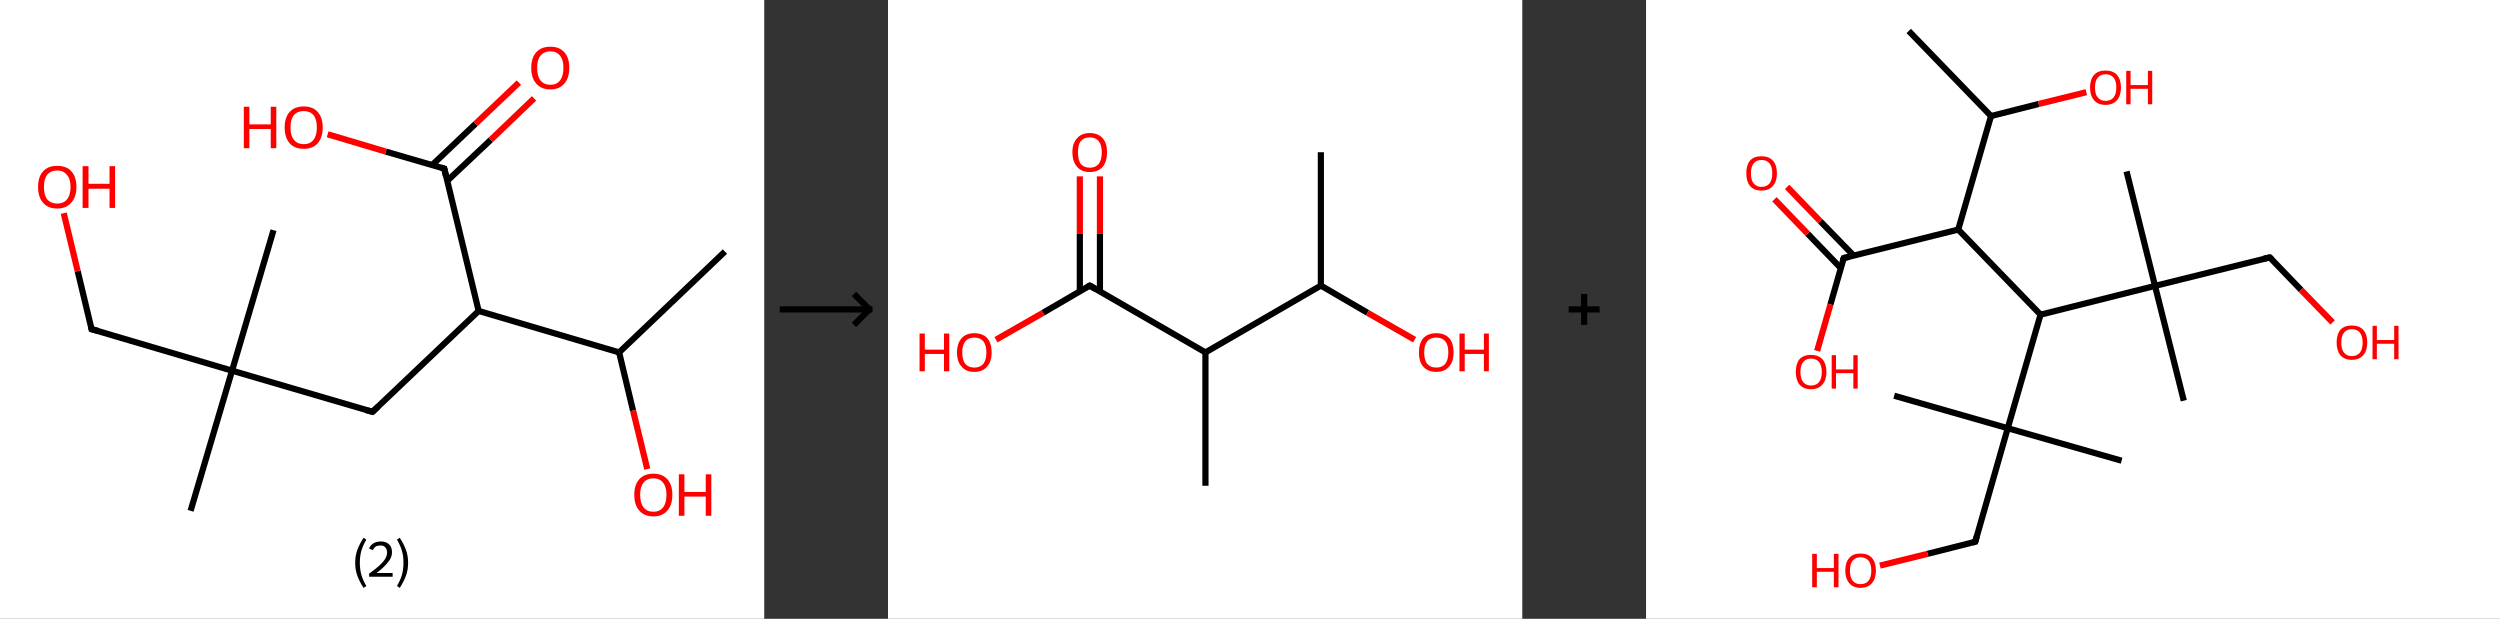 <?xml version='1.0' encoding='ASCII' standalone='yes'?>
<svg xmlns="http://www.w3.org/2000/svg" xmlns:xlink="http://www.w3.org/1999/xlink" version="1.1" width="808.0px" viewBox="0 0 808.0 200.0" height="200.0px">
  <rect x="0" y="0" width="808.0" height="200.0" fill="#333333" stroke="none"/>
  <g>
    <g transform="translate(0, 0) scale(1 1) "><!-- END OF HEADER -->
<rect style="opacity:1.0;fill:#FFFFFF;stroke:none" width="247.0" height="200.0" x="0.0" y="0.0"> </rect>
<path class="bond-0 atom-0 atom-1" d="M 234.3,81.3 L 200.1,113.9" style="fill:none;fill-rule:evenodd;stroke:#000000;stroke-width:2.0px;stroke-linecap:butt;stroke-linejoin:miter;stroke-opacity:1"/>
<path class="bond-1 atom-1 atom-2" d="M 200.1,113.9 L 204.6,132.7" style="fill:none;fill-rule:evenodd;stroke:#000000;stroke-width:2.0px;stroke-linecap:butt;stroke-linejoin:miter;stroke-opacity:1"/>
<path class="bond-1 atom-1 atom-2" d="M 204.6,132.7 L 209.2,151.6" style="fill:none;fill-rule:evenodd;stroke:#FF0000;stroke-width:2.0px;stroke-linecap:butt;stroke-linejoin:miter;stroke-opacity:1"/>
<path class="bond-2 atom-1 atom-3" d="M 200.1,113.9 L 154.7,100.5" style="fill:none;fill-rule:evenodd;stroke:#000000;stroke-width:2.0px;stroke-linecap:butt;stroke-linejoin:miter;stroke-opacity:1"/>
<path class="bond-3 atom-3 atom-4" d="M 154.7,100.5 L 120.4,133.1" style="fill:none;fill-rule:evenodd;stroke:#000000;stroke-width:2.0px;stroke-linecap:butt;stroke-linejoin:miter;stroke-opacity:1"/>
<path class="bond-4 atom-4 atom-5" d="M 120.4,133.1 L 75.0,119.8" style="fill:none;fill-rule:evenodd;stroke:#000000;stroke-width:2.0px;stroke-linecap:butt;stroke-linejoin:miter;stroke-opacity:1"/>
<path class="bond-5 atom-5 atom-6" d="M 75.0,119.8 L 88.4,74.4" style="fill:none;fill-rule:evenodd;stroke:#000000;stroke-width:2.0px;stroke-linecap:butt;stroke-linejoin:miter;stroke-opacity:1"/>
<path class="bond-6 atom-5 atom-7" d="M 75.0,119.8 L 61.6,165.1" style="fill:none;fill-rule:evenodd;stroke:#000000;stroke-width:2.0px;stroke-linecap:butt;stroke-linejoin:miter;stroke-opacity:1"/>
<path class="bond-7 atom-5 atom-8" d="M 75.0,119.8 L 29.6,106.4" style="fill:none;fill-rule:evenodd;stroke:#000000;stroke-width:2.0px;stroke-linecap:butt;stroke-linejoin:miter;stroke-opacity:1"/>
<path class="bond-8 atom-8 atom-9" d="M 29.6,106.4 L 25.1,87.6" style="fill:none;fill-rule:evenodd;stroke:#000000;stroke-width:2.0px;stroke-linecap:butt;stroke-linejoin:miter;stroke-opacity:1"/>
<path class="bond-8 atom-8 atom-9" d="M 25.1,87.6 L 20.6,68.9" style="fill:none;fill-rule:evenodd;stroke:#FF0000;stroke-width:2.0px;stroke-linecap:butt;stroke-linejoin:miter;stroke-opacity:1"/>
<path class="bond-9 atom-3 atom-10" d="M 154.7,100.5 L 143.6,54.5" style="fill:none;fill-rule:evenodd;stroke:#000000;stroke-width:2.0px;stroke-linecap:butt;stroke-linejoin:miter;stroke-opacity:1"/>
<path class="bond-10 atom-10 atom-11" d="M 144.5,58.5 L 158.6,45.2" style="fill:none;fill-rule:evenodd;stroke:#000000;stroke-width:2.0px;stroke-linecap:butt;stroke-linejoin:miter;stroke-opacity:1"/>
<path class="bond-10 atom-10 atom-11" d="M 158.6,45.2 L 172.6,31.8" style="fill:none;fill-rule:evenodd;stroke:#FF0000;stroke-width:2.0px;stroke-linecap:butt;stroke-linejoin:miter;stroke-opacity:1"/>
<path class="bond-10 atom-10 atom-11" d="M 139.6,53.4 L 153.7,40.0" style="fill:none;fill-rule:evenodd;stroke:#000000;stroke-width:2.0px;stroke-linecap:butt;stroke-linejoin:miter;stroke-opacity:1"/>
<path class="bond-10 atom-10 atom-11" d="M 153.7,40.0 L 167.7,26.7" style="fill:none;fill-rule:evenodd;stroke:#FF0000;stroke-width:2.0px;stroke-linecap:butt;stroke-linejoin:miter;stroke-opacity:1"/>
<path class="bond-11 atom-10 atom-12" d="M 143.6,54.5 L 124.7,49.0" style="fill:none;fill-rule:evenodd;stroke:#000000;stroke-width:2.0px;stroke-linecap:butt;stroke-linejoin:miter;stroke-opacity:1"/>
<path class="bond-11 atom-10 atom-12" d="M 124.7,49.0 L 105.9,43.4" style="fill:none;fill-rule:evenodd;stroke:#FF0000;stroke-width:2.0px;stroke-linecap:butt;stroke-linejoin:miter;stroke-opacity:1"/>
<path d="M 122.1,131.5 L 120.4,133.1 L 118.1,132.5" style="fill:none;stroke:#000000;stroke-width:2.0px;stroke-linecap:butt;stroke-linejoin:miter;stroke-opacity:1;"/>
<path d="M 31.9,107.0 L 29.6,106.4 L 29.4,105.4" style="fill:none;stroke:#000000;stroke-width:2.0px;stroke-linecap:butt;stroke-linejoin:miter;stroke-opacity:1;"/>
<path d="M 144.1,56.8 L 143.6,54.5 L 142.6,54.2" style="fill:none;stroke:#000000;stroke-width:2.0px;stroke-linecap:butt;stroke-linejoin:miter;stroke-opacity:1;"/>
<path class="atom-2" d="M 205.0 159.9 Q 205.0 156.7, 206.6 154.9 Q 208.2 153.1, 211.2 153.1 Q 214.1 153.1, 215.7 154.9 Q 217.3 156.7, 217.3 159.9 Q 217.3 163.2, 215.7 165.0 Q 214.1 166.9, 211.2 166.9 Q 208.2 166.9, 206.6 165.0 Q 205.0 163.2, 205.0 159.9 M 211.2 165.4 Q 213.2 165.4, 214.3 164.0 Q 215.4 162.6, 215.4 159.9 Q 215.4 157.3, 214.3 156.0 Q 213.2 154.6, 211.2 154.6 Q 209.1 154.6, 208.0 156.0 Q 206.9 157.3, 206.9 159.9 Q 206.9 162.6, 208.0 164.0 Q 209.1 165.4, 211.2 165.4 " fill="#FF0000"/>
<path class="atom-2" d="M 219.4 153.3 L 221.2 153.3 L 221.2 159.0 L 228.1 159.0 L 228.1 153.3 L 229.9 153.3 L 229.9 166.7 L 228.1 166.7 L 228.1 160.5 L 221.2 160.5 L 221.2 166.7 L 219.4 166.7 L 219.4 153.3 " fill="#FF0000"/>
<path class="atom-9" d="M 12.3 60.4 Q 12.3 57.2, 13.9 55.4 Q 15.5 53.6, 18.5 53.6 Q 21.5 53.6, 23.1 55.4 Q 24.7 57.2, 24.7 60.4 Q 24.7 63.7, 23.0 65.5 Q 21.4 67.4, 18.5 67.4 Q 15.5 67.4, 13.9 65.5 Q 12.3 63.7, 12.3 60.4 M 18.5 65.8 Q 20.5 65.8, 21.6 64.5 Q 22.8 63.1, 22.8 60.4 Q 22.8 57.8, 21.6 56.5 Q 20.5 55.1, 18.5 55.1 Q 16.5 55.1, 15.3 56.4 Q 14.2 57.8, 14.2 60.4 Q 14.2 63.1, 15.3 64.5 Q 16.5 65.8, 18.5 65.8 " fill="#FF0000"/>
<path class="atom-9" d="M 26.7 53.7 L 28.6 53.7 L 28.6 59.4 L 35.4 59.4 L 35.4 53.7 L 37.2 53.7 L 37.2 67.2 L 35.4 67.2 L 35.4 61.0 L 28.6 61.0 L 28.6 67.2 L 26.7 67.2 L 26.7 53.7 " fill="#FF0000"/>
<path class="atom-11" d="M 171.7 21.9 Q 171.7 18.7, 173.3 16.9 Q 174.9 15.1, 177.9 15.1 Q 180.8 15.1, 182.4 16.9 Q 184.0 18.7, 184.0 21.9 Q 184.0 25.2, 182.4 27.0 Q 180.8 28.9, 177.9 28.9 Q 174.9 28.9, 173.3 27.0 Q 171.7 25.2, 171.7 21.9 M 177.9 27.4 Q 179.9 27.4, 181.0 26.0 Q 182.1 24.6, 182.1 21.9 Q 182.1 19.3, 181.0 18.0 Q 179.9 16.6, 177.9 16.6 Q 175.8 16.6, 174.7 18.0 Q 173.6 19.3, 173.6 21.9 Q 173.6 24.6, 174.7 26.0 Q 175.8 27.4, 177.9 27.4 " fill="#FF0000"/>
<path class="atom-12" d="M 78.8 34.5 L 80.6 34.5 L 80.6 40.2 L 87.5 40.2 L 87.5 34.5 L 89.3 34.5 L 89.3 47.9 L 87.5 47.9 L 87.5 41.7 L 80.6 41.7 L 80.6 47.9 L 78.8 47.9 L 78.8 34.5 " fill="#FF0000"/>
<path class="atom-12" d="M 92.0 41.2 Q 92.0 38.0, 93.6 36.2 Q 95.2 34.4, 98.2 34.4 Q 101.1 34.4, 102.7 36.2 Q 104.3 38.0, 104.3 41.2 Q 104.3 44.4, 102.7 46.3 Q 101.1 48.1, 98.2 48.1 Q 95.2 48.1, 93.6 46.3 Q 92.0 44.4, 92.0 41.2 M 98.2 46.6 Q 100.2 46.6, 101.3 45.2 Q 102.4 43.9, 102.4 41.2 Q 102.4 38.5, 101.3 37.2 Q 100.2 35.9, 98.2 35.9 Q 96.1 35.9, 95.0 37.2 Q 93.9 38.5, 93.9 41.2 Q 93.9 43.9, 95.0 45.2 Q 96.1 46.6, 98.2 46.6 " fill="#FF0000"/>
<path class="legend" d="M 114.8 181.9 Q 114.8 179.6, 115.5 177.7 Q 116.2 175.8, 117.5 173.8 L 118.4 174.4 Q 117.3 176.3, 116.8 178.0 Q 116.3 179.7, 116.3 181.9 Q 116.3 184.0, 116.8 185.8 Q 117.3 187.5, 118.4 189.4 L 117.5 190.0 Q 116.2 188.0, 115.5 186.1 Q 114.8 184.2, 114.8 181.9 " fill="#000000"/>
<path class="legend" d="M 119.3 177.3 Q 119.7 176.2, 120.7 175.6 Q 121.7 175.0, 123.1 175.0 Q 124.8 175.0, 125.7 175.9 Q 126.7 176.8, 126.7 178.5 Q 126.7 180.2, 125.4 181.7 Q 124.2 183.3, 121.7 185.2 L 126.9 185.2 L 126.9 186.4 L 119.3 186.4 L 119.3 185.4 Q 121.4 183.9, 122.6 182.8 Q 123.9 181.6, 124.5 180.6 Q 125.1 179.6, 125.1 178.6 Q 125.1 177.5, 124.5 176.9 Q 124.0 176.3, 123.1 176.3 Q 122.1 176.3, 121.5 176.6 Q 120.9 177.0, 120.5 177.8 L 119.3 177.3 " fill="#000000"/>
<path class="legend" d="M 131.9 181.9 Q 131.9 184.2, 131.2 186.1 Q 130.5 188.0, 129.2 190.0 L 128.3 189.4 Q 129.4 187.5, 129.9 185.8 Q 130.4 184.0, 130.4 181.9 Q 130.4 179.7, 129.9 178.0 Q 129.4 176.3, 128.3 174.4 L 129.2 173.8 Q 130.5 175.8, 131.2 177.7 Q 131.9 179.6, 131.9 181.9 " fill="#000000"/>
</g>
    <g transform="translate(247.0, 0) scale(1 1) "><line x1="5" y1="100" x2="35" y2="100" style="stroke:rgb(0,0,0);stroke-width:2"/>
  <line x1="34" y1="100" x2="29" y2="95" style="stroke:rgb(0,0,0);stroke-width:2"/>
  <line x1="34" y1="100" x2="29" y2="105" style="stroke:rgb(0,0,0);stroke-width:2"/>
</g>
    <g transform="translate(287.0, 0) scale(1 1) "><!-- END OF HEADER -->
<rect style="opacity:1.0;fill:#FFFFFF;stroke:none" width="205.0" height="200.0" x="0.0" y="0.0"> </rect>
<path class="bond-0 atom-0 atom-1" d="M 139.9,49.2 L 139.9,92.3" style="fill:none;fill-rule:evenodd;stroke:#000000;stroke-width:2.0px;stroke-linecap:butt;stroke-linejoin:miter;stroke-opacity:1"/>
<path class="bond-1 atom-1 atom-2" d="M 139.9,92.3 L 155.0,101.1" style="fill:none;fill-rule:evenodd;stroke:#000000;stroke-width:2.0px;stroke-linecap:butt;stroke-linejoin:miter;stroke-opacity:1"/>
<path class="bond-1 atom-1 atom-2" d="M 155.0,101.1 L 170.2,109.8" style="fill:none;fill-rule:evenodd;stroke:#FF0000;stroke-width:2.0px;stroke-linecap:butt;stroke-linejoin:miter;stroke-opacity:1"/>
<path class="bond-2 atom-1 atom-3" d="M 139.9,92.3 L 102.6,113.9" style="fill:none;fill-rule:evenodd;stroke:#000000;stroke-width:2.0px;stroke-linecap:butt;stroke-linejoin:miter;stroke-opacity:1"/>
<path class="bond-3 atom-3 atom-4" d="M 102.6,113.9 L 102.6,157.0" style="fill:none;fill-rule:evenodd;stroke:#000000;stroke-width:2.0px;stroke-linecap:butt;stroke-linejoin:miter;stroke-opacity:1"/>
<path class="bond-4 atom-3 atom-5" d="M 102.6,113.9 L 65.2,92.3" style="fill:none;fill-rule:evenodd;stroke:#000000;stroke-width:2.0px;stroke-linecap:butt;stroke-linejoin:miter;stroke-opacity:1"/>
<path class="bond-5 atom-5 atom-6" d="M 68.5,94.2 L 68.5,75.6" style="fill:none;fill-rule:evenodd;stroke:#000000;stroke-width:2.0px;stroke-linecap:butt;stroke-linejoin:miter;stroke-opacity:1"/>
<path class="bond-5 atom-5 atom-6" d="M 68.5,75.6 L 68.5,57.0" style="fill:none;fill-rule:evenodd;stroke:#FF0000;stroke-width:2.0px;stroke-linecap:butt;stroke-linejoin:miter;stroke-opacity:1"/>
<path class="bond-5 atom-5 atom-6" d="M 62.0,94.2 L 62.0,75.6" style="fill:none;fill-rule:evenodd;stroke:#000000;stroke-width:2.0px;stroke-linecap:butt;stroke-linejoin:miter;stroke-opacity:1"/>
<path class="bond-5 atom-5 atom-6" d="M 62.0,75.6 L 62.0,57.0" style="fill:none;fill-rule:evenodd;stroke:#FF0000;stroke-width:2.0px;stroke-linecap:butt;stroke-linejoin:miter;stroke-opacity:1"/>
<path class="bond-6 atom-5 atom-7" d="M 65.2,92.3 L 50.1,101.1" style="fill:none;fill-rule:evenodd;stroke:#000000;stroke-width:2.0px;stroke-linecap:butt;stroke-linejoin:miter;stroke-opacity:1"/>
<path class="bond-6 atom-5 atom-7" d="M 50.1,101.1 L 34.9,109.8" style="fill:none;fill-rule:evenodd;stroke:#FF0000;stroke-width:2.0px;stroke-linecap:butt;stroke-linejoin:miter;stroke-opacity:1"/>
<path d="M 67.1,93.4 L 65.2,92.3 L 64.5,92.7" style="fill:none;stroke:#000000;stroke-width:2.0px;stroke-linecap:butt;stroke-linejoin:miter;stroke-opacity:1;"/>
<path class="atom-2" d="M 171.6 113.9 Q 171.6 111.0, 173.0 109.3 Q 174.5 107.7, 177.2 107.7 Q 179.9 107.7, 181.4 109.3 Q 182.8 111.0, 182.8 113.9 Q 182.8 116.9, 181.3 118.5 Q 179.9 120.2, 177.2 120.2 Q 174.5 120.2, 173.0 118.5 Q 171.6 116.9, 171.6 113.9 M 177.2 118.8 Q 179.1 118.8, 180.1 117.6 Q 181.1 116.3, 181.1 113.9 Q 181.1 111.5, 180.1 110.3 Q 179.1 109.1, 177.2 109.1 Q 175.3 109.1, 174.3 110.3 Q 173.3 111.5, 173.3 113.9 Q 173.3 116.4, 174.3 117.6 Q 175.3 118.8, 177.2 118.8 " fill="#FF0000"/>
<path class="atom-2" d="M 184.7 107.8 L 186.4 107.8 L 186.4 113.0 L 192.6 113.0 L 192.6 107.8 L 194.2 107.8 L 194.2 120.0 L 192.6 120.0 L 192.6 114.4 L 186.4 114.4 L 186.4 120.0 L 184.7 120.0 L 184.7 107.8 " fill="#FF0000"/>
<path class="atom-6" d="M 59.6 49.2 Q 59.6 46.3, 61.1 44.7 Q 62.5 43.0, 65.2 43.0 Q 67.9 43.0, 69.4 44.7 Q 70.8 46.3, 70.8 49.2 Q 70.8 52.2, 69.4 53.9 Q 67.9 55.6, 65.2 55.6 Q 62.5 55.6, 61.1 53.9 Q 59.6 52.2, 59.6 49.2 M 65.2 54.2 Q 67.1 54.2, 68.1 53.0 Q 69.1 51.7, 69.1 49.2 Q 69.1 46.9, 68.1 45.6 Q 67.1 44.4, 65.2 44.4 Q 63.4 44.4, 62.3 45.6 Q 61.4 46.8, 61.4 49.2 Q 61.4 51.7, 62.3 53.0 Q 63.4 54.2, 65.2 54.2 " fill="#FF0000"/>
<path class="atom-7" d="M 10.2 107.8 L 11.9 107.8 L 11.9 113.0 L 18.1 113.0 L 18.1 107.8 L 19.8 107.8 L 19.8 120.0 L 18.1 120.0 L 18.1 114.4 L 11.9 114.4 L 11.9 120.0 L 10.2 120.0 L 10.2 107.8 " fill="#FF0000"/>
<path class="atom-7" d="M 22.3 113.9 Q 22.3 111.0, 23.8 109.3 Q 25.2 107.7, 27.9 107.7 Q 30.6 107.7, 32.1 109.3 Q 33.5 111.0, 33.5 113.9 Q 33.5 116.9, 32.0 118.5 Q 30.6 120.2, 27.9 120.2 Q 25.2 120.2, 23.8 118.5 Q 22.3 116.9, 22.3 113.9 M 27.9 118.8 Q 29.8 118.8, 30.8 117.6 Q 31.8 116.3, 31.8 113.9 Q 31.8 111.5, 30.8 110.3 Q 29.8 109.1, 27.9 109.1 Q 26.0 109.1, 25.0 110.3 Q 24.0 111.5, 24.0 113.9 Q 24.0 116.4, 25.0 117.6 Q 26.0 118.8, 27.9 118.8 " fill="#FF0000"/>
</g>
    <g transform="translate(492.0, 0) scale(1 1) "><line x1="15" y1="100" x2="25" y2="100" style="stroke:rgb(0,0,0);stroke-width:2"/>
  <line x1="20" y1="95" x2="20" y2="105" style="stroke:rgb(0,0,0);stroke-width:2"/>
</g>
    <g transform="translate(532.0, 0) scale(1 1) "><!-- END OF HEADER -->
<rect style="opacity:1.0;fill:#FFFFFF;stroke:none" width="276.0" height="200.0" x="0.0" y="0.0"> </rect>
<path class="bond-0 atom-0 atom-1" d="M 84.9,10.0 L 111.5,37.5" style="fill:none;fill-rule:evenodd;stroke:#000000;stroke-width:2.0px;stroke-linecap:butt;stroke-linejoin:miter;stroke-opacity:1"/>
<path class="bond-1 atom-1 atom-2" d="M 111.5,37.5 L 126.9,33.6" style="fill:none;fill-rule:evenodd;stroke:#000000;stroke-width:2.0px;stroke-linecap:butt;stroke-linejoin:miter;stroke-opacity:1"/>
<path class="bond-1 atom-1 atom-2" d="M 126.9,33.6 L 142.3,29.8" style="fill:none;fill-rule:evenodd;stroke:#FF0000;stroke-width:2.0px;stroke-linecap:butt;stroke-linejoin:miter;stroke-opacity:1"/>
<path class="bond-2 atom-1 atom-3" d="M 111.5,37.5 L 100.9,74.2" style="fill:none;fill-rule:evenodd;stroke:#000000;stroke-width:2.0px;stroke-linecap:butt;stroke-linejoin:miter;stroke-opacity:1"/>
<path class="bond-3 atom-3 atom-4" d="M 100.9,74.2 L 63.9,83.4" style="fill:none;fill-rule:evenodd;stroke:#000000;stroke-width:2.0px;stroke-linecap:butt;stroke-linejoin:miter;stroke-opacity:1"/>
<path class="bond-4 atom-4 atom-5" d="M 67.1,82.6 L 56.3,71.5" style="fill:none;fill-rule:evenodd;stroke:#000000;stroke-width:2.0px;stroke-linecap:butt;stroke-linejoin:miter;stroke-opacity:1"/>
<path class="bond-4 atom-4 atom-5" d="M 56.3,71.5 L 45.6,60.4" style="fill:none;fill-rule:evenodd;stroke:#FF0000;stroke-width:2.0px;stroke-linecap:butt;stroke-linejoin:miter;stroke-opacity:1"/>
<path class="bond-4 atom-4 atom-5" d="M 62.9,86.6 L 52.2,75.5" style="fill:none;fill-rule:evenodd;stroke:#000000;stroke-width:2.0px;stroke-linecap:butt;stroke-linejoin:miter;stroke-opacity:1"/>
<path class="bond-4 atom-4 atom-5" d="M 52.2,75.5 L 41.5,64.4" style="fill:none;fill-rule:evenodd;stroke:#FF0000;stroke-width:2.0px;stroke-linecap:butt;stroke-linejoin:miter;stroke-opacity:1"/>
<path class="bond-5 atom-4 atom-6" d="M 63.9,83.4 L 59.6,98.4" style="fill:none;fill-rule:evenodd;stroke:#000000;stroke-width:2.0px;stroke-linecap:butt;stroke-linejoin:miter;stroke-opacity:1"/>
<path class="bond-5 atom-4 atom-6" d="M 59.6,98.4 L 55.3,113.4" style="fill:none;fill-rule:evenodd;stroke:#FF0000;stroke-width:2.0px;stroke-linecap:butt;stroke-linejoin:miter;stroke-opacity:1"/>
<path class="bond-6 atom-3 atom-7" d="M 100.9,74.2 L 127.5,101.7" style="fill:none;fill-rule:evenodd;stroke:#000000;stroke-width:2.0px;stroke-linecap:butt;stroke-linejoin:miter;stroke-opacity:1"/>
<path class="bond-7 atom-7 atom-8" d="M 127.5,101.7 L 116.9,138.4" style="fill:none;fill-rule:evenodd;stroke:#000000;stroke-width:2.0px;stroke-linecap:butt;stroke-linejoin:miter;stroke-opacity:1"/>
<path class="bond-8 atom-8 atom-9" d="M 116.9,138.4 L 80.2,127.9" style="fill:none;fill-rule:evenodd;stroke:#000000;stroke-width:2.0px;stroke-linecap:butt;stroke-linejoin:miter;stroke-opacity:1"/>
<path class="bond-9 atom-8 atom-10" d="M 116.9,138.4 L 153.7,148.9" style="fill:none;fill-rule:evenodd;stroke:#000000;stroke-width:2.0px;stroke-linecap:butt;stroke-linejoin:miter;stroke-opacity:1"/>
<path class="bond-10 atom-8 atom-11" d="M 116.9,138.4 L 106.4,175.1" style="fill:none;fill-rule:evenodd;stroke:#000000;stroke-width:2.0px;stroke-linecap:butt;stroke-linejoin:miter;stroke-opacity:1"/>
<path class="bond-11 atom-11 atom-12" d="M 106.4,175.1 L 91.0,179.0" style="fill:none;fill-rule:evenodd;stroke:#000000;stroke-width:2.0px;stroke-linecap:butt;stroke-linejoin:miter;stroke-opacity:1"/>
<path class="bond-11 atom-11 atom-12" d="M 91.0,179.0 L 75.6,182.8" style="fill:none;fill-rule:evenodd;stroke:#FF0000;stroke-width:2.0px;stroke-linecap:butt;stroke-linejoin:miter;stroke-opacity:1"/>
<path class="bond-12 atom-7 atom-13" d="M 127.5,101.7 L 164.5,92.4" style="fill:none;fill-rule:evenodd;stroke:#000000;stroke-width:2.0px;stroke-linecap:butt;stroke-linejoin:miter;stroke-opacity:1"/>
<path class="bond-13 atom-13 atom-14" d="M 164.5,92.4 L 155.3,55.4" style="fill:none;fill-rule:evenodd;stroke:#000000;stroke-width:2.0px;stroke-linecap:butt;stroke-linejoin:miter;stroke-opacity:1"/>
<path class="bond-14 atom-13 atom-15" d="M 164.5,92.4 L 173.8,129.5" style="fill:none;fill-rule:evenodd;stroke:#000000;stroke-width:2.0px;stroke-linecap:butt;stroke-linejoin:miter;stroke-opacity:1"/>
<path class="bond-15 atom-13 atom-16" d="M 164.5,92.4 L 201.6,83.2" style="fill:none;fill-rule:evenodd;stroke:#000000;stroke-width:2.0px;stroke-linecap:butt;stroke-linejoin:miter;stroke-opacity:1"/>
<path class="bond-16 atom-16 atom-17" d="M 201.6,83.2 L 211.7,93.7" style="fill:none;fill-rule:evenodd;stroke:#000000;stroke-width:2.0px;stroke-linecap:butt;stroke-linejoin:miter;stroke-opacity:1"/>
<path class="bond-16 atom-16 atom-17" d="M 211.7,93.7 L 221.9,104.2" style="fill:none;fill-rule:evenodd;stroke:#FF0000;stroke-width:2.0px;stroke-linecap:butt;stroke-linejoin:miter;stroke-opacity:1"/>
<path d="M 65.7,83.0 L 63.9,83.4 L 63.6,84.2" style="fill:none;stroke:#000000;stroke-width:2.0px;stroke-linecap:butt;stroke-linejoin:miter;stroke-opacity:1;"/>
<path d="M 106.9,173.3 L 106.4,175.1 L 105.6,175.3" style="fill:none;stroke:#000000;stroke-width:2.0px;stroke-linecap:butt;stroke-linejoin:miter;stroke-opacity:1;"/>
<path d="M 199.7,83.6 L 201.6,83.2 L 202.1,83.7" style="fill:none;stroke:#000000;stroke-width:2.0px;stroke-linecap:butt;stroke-linejoin:miter;stroke-opacity:1;"/>
<path class="atom-2" d="M 143.5 28.3 Q 143.5 25.7, 144.8 24.2 Q 146.1 22.8, 148.5 22.8 Q 150.9 22.8, 152.2 24.2 Q 153.5 25.7, 153.5 28.3 Q 153.5 30.9, 152.2 32.4 Q 150.9 33.9, 148.5 33.9 Q 146.1 33.9, 144.8 32.4 Q 143.5 30.9, 143.5 28.3 M 148.5 32.6 Q 150.2 32.6, 151.1 31.5 Q 152.0 30.4, 152.0 28.3 Q 152.0 26.1, 151.1 25.1 Q 150.2 24.0, 148.5 24.0 Q 146.9 24.0, 146.0 25.1 Q 145.1 26.1, 145.1 28.3 Q 145.1 30.4, 146.0 31.5 Q 146.9 32.6, 148.5 32.6 " fill="#FF0000"/>
<path class="atom-2" d="M 155.2 22.9 L 156.6 22.9 L 156.6 27.5 L 162.2 27.5 L 162.2 22.9 L 163.6 22.9 L 163.6 33.7 L 162.2 33.7 L 162.2 28.7 L 156.6 28.7 L 156.6 33.7 L 155.2 33.7 L 155.2 22.9 " fill="#FF0000"/>
<path class="atom-5" d="M 32.4 56.0 Q 32.4 53.4, 33.6 51.9 Q 34.9 50.5, 37.3 50.5 Q 39.7 50.5, 41.0 51.9 Q 42.3 53.4, 42.3 56.0 Q 42.3 58.6, 41.0 60.1 Q 39.7 61.6, 37.3 61.6 Q 34.9 61.6, 33.6 60.1 Q 32.4 58.6, 32.4 56.0 M 37.3 60.4 Q 39.0 60.4, 39.9 59.3 Q 40.8 58.2, 40.8 56.0 Q 40.8 53.9, 39.9 52.8 Q 39.0 51.7, 37.3 51.7 Q 35.7 51.7, 34.8 52.8 Q 33.9 53.9, 33.9 56.0 Q 33.9 58.2, 34.8 59.3 Q 35.7 60.4, 37.3 60.4 " fill="#FF0000"/>
<path class="atom-6" d="M 48.4 120.2 Q 48.4 117.6, 49.6 116.1 Q 50.9 114.7, 53.3 114.7 Q 55.7 114.7, 57.0 116.1 Q 58.3 117.6, 58.3 120.2 Q 58.3 122.8, 57.0 124.3 Q 55.7 125.8, 53.3 125.8 Q 50.9 125.8, 49.6 124.3 Q 48.4 122.8, 48.4 120.2 M 53.3 124.6 Q 55.0 124.6, 55.9 123.5 Q 56.8 122.4, 56.8 120.2 Q 56.8 118.1, 55.9 117.0 Q 55.0 115.9, 53.3 115.9 Q 51.7 115.9, 50.8 117.0 Q 49.9 118.1, 49.9 120.2 Q 49.9 122.4, 50.8 123.5 Q 51.7 124.6, 53.3 124.6 " fill="#FF0000"/>
<path class="atom-6" d="M 60.0 114.8 L 61.4 114.8 L 61.4 119.4 L 67.0 119.4 L 67.0 114.8 L 68.4 114.8 L 68.4 125.6 L 67.0 125.6 L 67.0 120.6 L 61.4 120.6 L 61.4 125.6 L 60.0 125.6 L 60.0 114.8 " fill="#FF0000"/>
<path class="atom-12" d="M 53.7 179.0 L 55.2 179.0 L 55.2 183.6 L 60.7 183.6 L 60.7 179.0 L 62.2 179.0 L 62.2 189.8 L 60.7 189.8 L 60.7 184.8 L 55.2 184.8 L 55.2 189.8 L 53.7 189.8 L 53.7 179.0 " fill="#FF0000"/>
<path class="atom-12" d="M 64.4 184.4 Q 64.4 181.8, 65.7 180.3 Q 66.9 178.9, 69.3 178.9 Q 71.7 178.9, 73.0 180.3 Q 74.3 181.8, 74.3 184.4 Q 74.3 187.0, 73.0 188.5 Q 71.7 190.0, 69.3 190.0 Q 67.0 190.0, 65.7 188.5 Q 64.4 187.0, 64.4 184.4 M 69.3 188.8 Q 71.0 188.8, 71.9 187.7 Q 72.8 186.6, 72.8 184.4 Q 72.8 182.3, 71.9 181.2 Q 71.0 180.1, 69.3 180.1 Q 67.7 180.1, 66.8 181.2 Q 65.9 182.3, 65.9 184.4 Q 65.9 186.6, 66.8 187.7 Q 67.7 188.8, 69.3 188.8 " fill="#FF0000"/>
<path class="atom-17" d="M 223.2 110.7 Q 223.2 108.1, 224.4 106.6 Q 225.7 105.2, 228.1 105.2 Q 230.5 105.2, 231.8 106.6 Q 233.1 108.1, 233.1 110.7 Q 233.1 113.3, 231.8 114.8 Q 230.5 116.3, 228.1 116.3 Q 225.7 116.3, 224.4 114.8 Q 223.2 113.3, 223.2 110.7 M 228.1 115.1 Q 229.8 115.1, 230.7 114.0 Q 231.6 112.9, 231.6 110.7 Q 231.6 108.6, 230.7 107.5 Q 229.8 106.4, 228.1 106.4 Q 226.5 106.4, 225.6 107.5 Q 224.7 108.6, 224.7 110.7 Q 224.7 112.9, 225.6 114.0 Q 226.5 115.1, 228.1 115.1 " fill="#FF0000"/>
<path class="atom-17" d="M 234.8 105.3 L 236.2 105.3 L 236.2 109.9 L 241.8 109.9 L 241.8 105.3 L 243.2 105.3 L 243.2 116.1 L 241.8 116.1 L 241.8 111.1 L 236.2 111.1 L 236.2 116.1 L 234.8 116.1 L 234.8 105.3 " fill="#FF0000"/>
</g>
  </g>
</svg>
